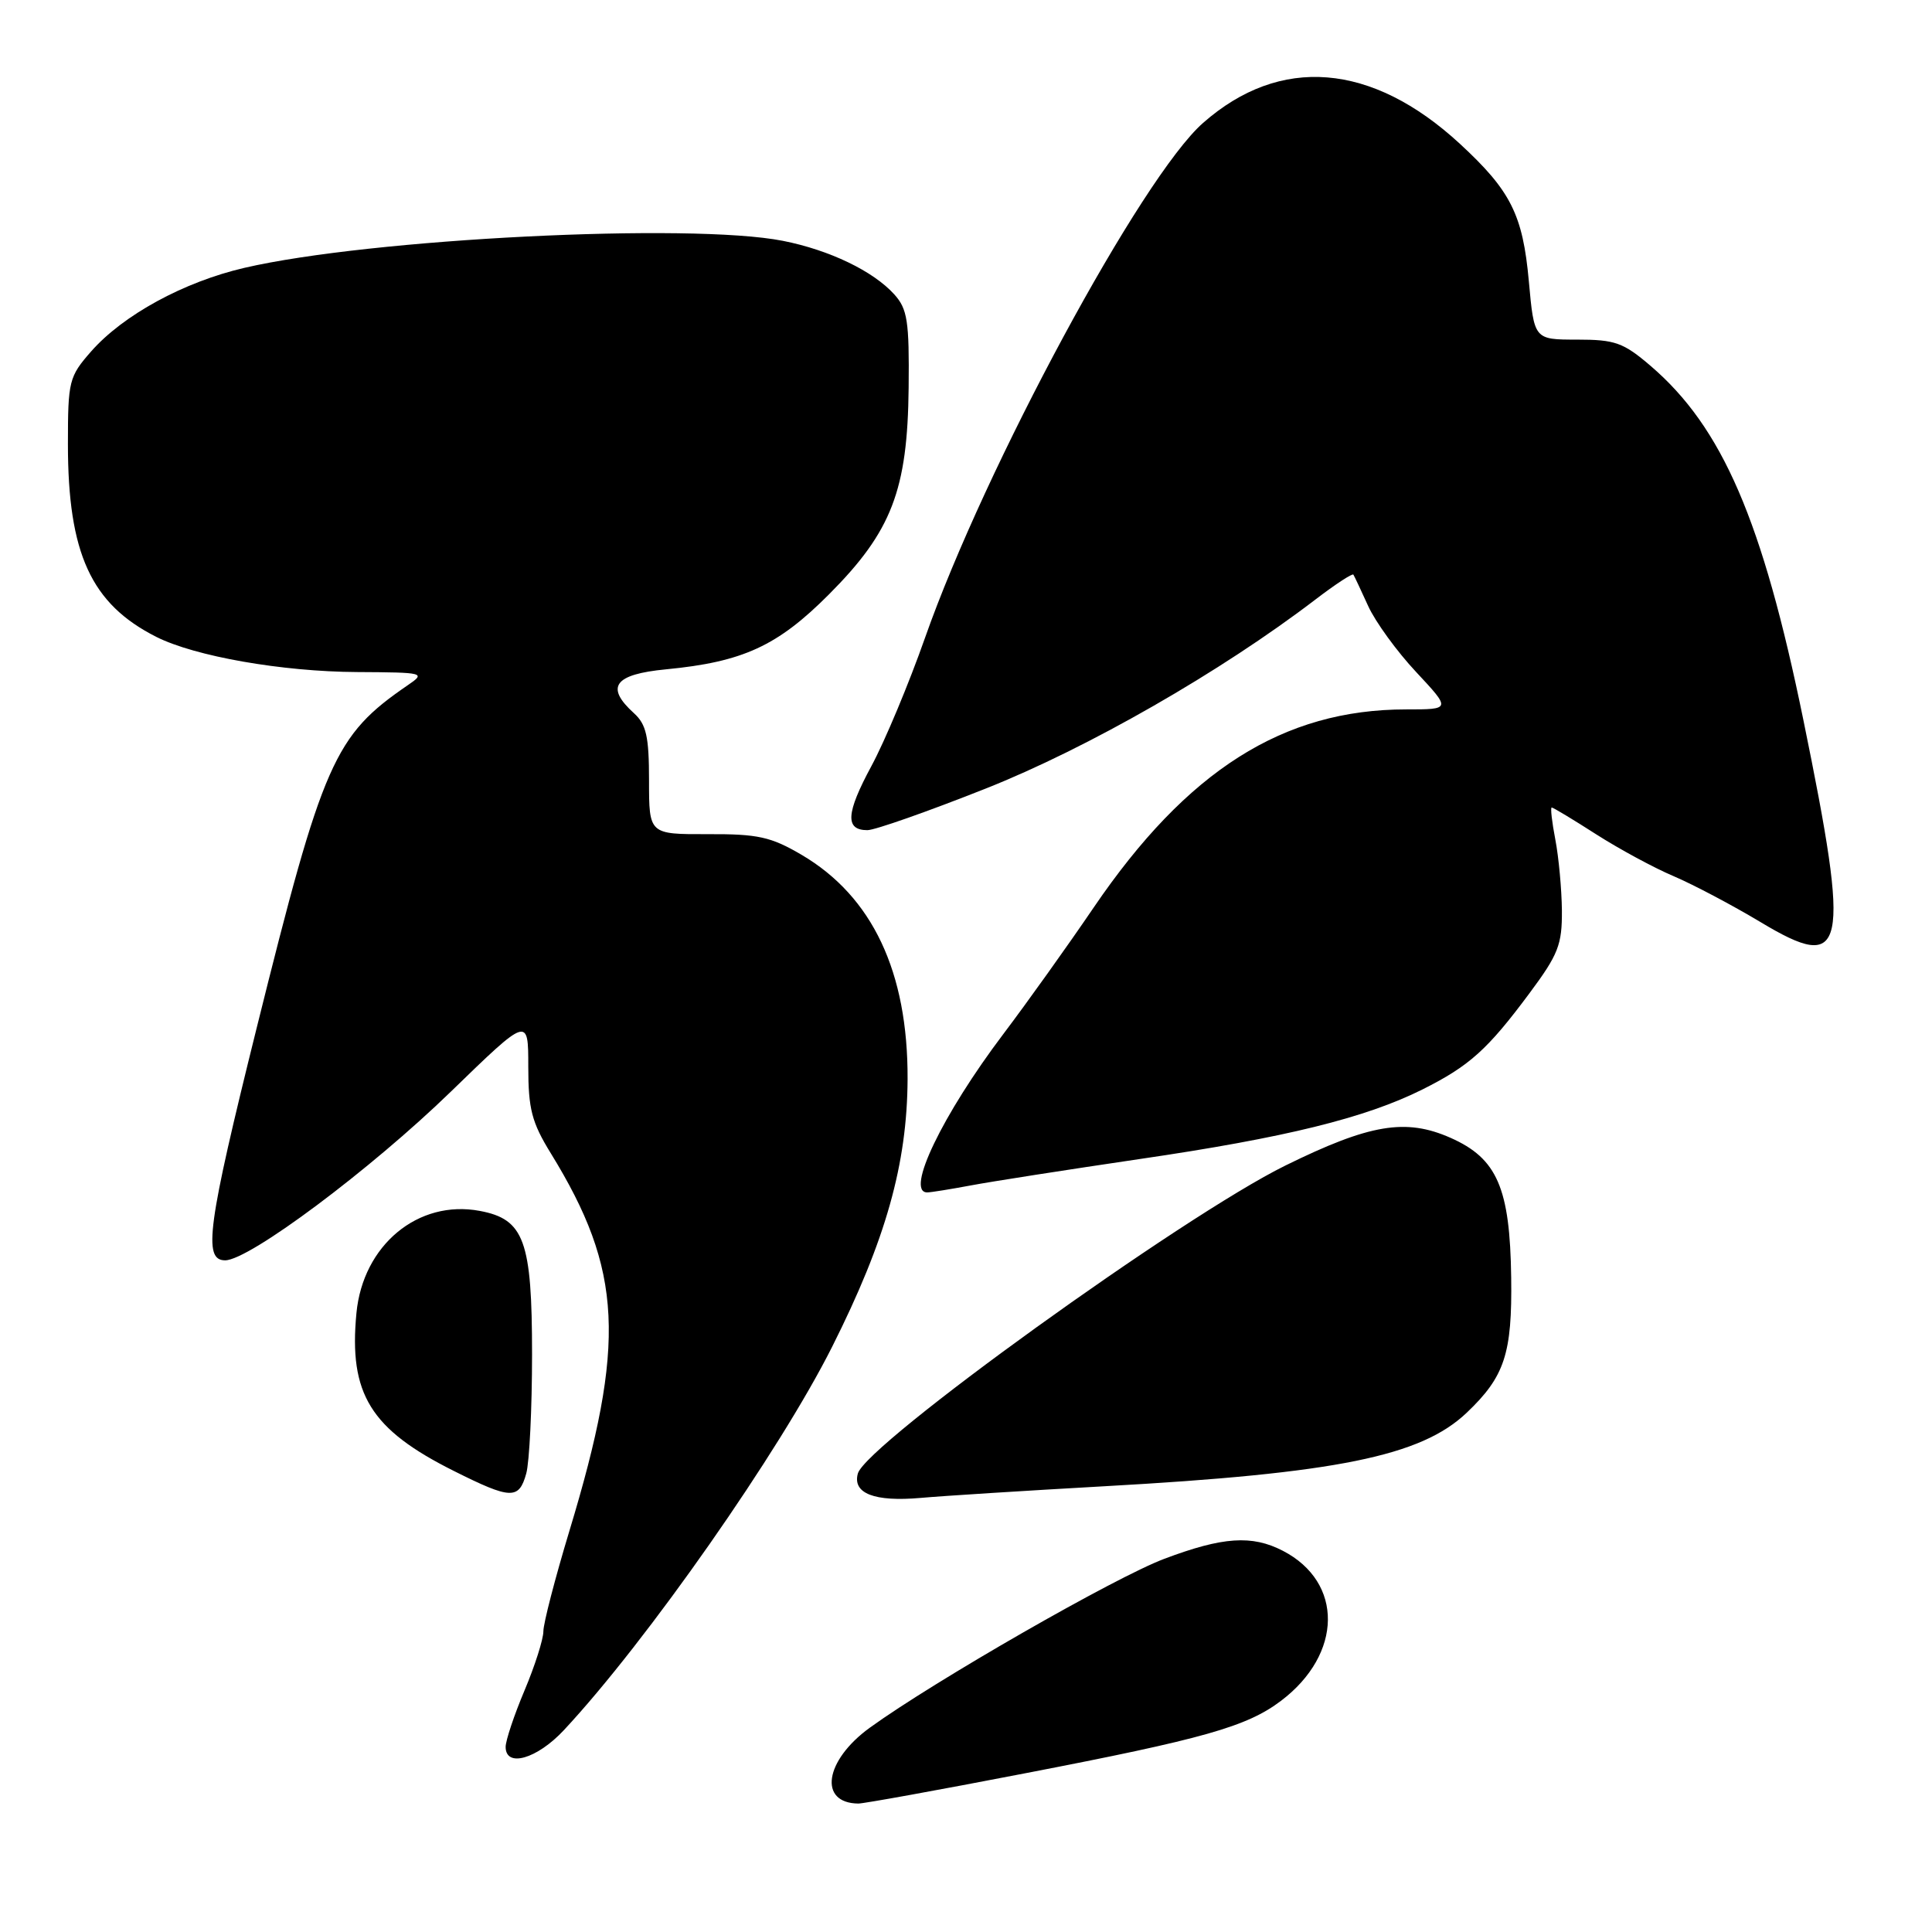 <?xml version="1.0" encoding="UTF-8" standalone="no"?>
<!DOCTYPE svg PUBLIC "-//W3C//DTD SVG 1.1//EN" "http://www.w3.org/Graphics/SVG/1.1/DTD/svg11.dtd" >
<svg xmlns="http://www.w3.org/2000/svg" xmlns:xlink="http://www.w3.org/1999/xlink" version="1.1" viewBox="0 0 256 256">
 <g >
 <path fill="currentColor"
d=" M 135.73 234.99 C 159.55 230.40 165.22 228.79 169.75 225.36 C 177.92 219.17 178.04 209.66 169.99 205.49 C 165.89 203.37 162.03 203.63 154.28 206.55 C 147.74 209.01 123.80 222.74 115.24 228.94 C 109.26 233.28 108.41 238.92 113.73 238.98 C 114.41 238.99 124.31 237.20 135.73 234.99 Z  M 74.72 229.25 C 85.71 217.47 103.33 192.27 110.27 178.44 C 117.38 164.29 120.20 154.25 120.26 143.00 C 120.32 128.79 115.60 118.79 106.22 113.27 C 102.14 110.88 100.45 110.50 93.75 110.53 C 86.00 110.55 86.00 110.55 86.00 103.43 C 86.00 97.58 85.64 95.99 84.00 94.50 C 80.16 91.02 81.38 89.35 88.25 88.69 C 98.44 87.71 103.03 85.60 109.86 78.74 C 118.15 70.42 120.26 64.95 120.40 51.36 C 120.49 42.54 120.24 40.94 118.50 39.01 C 115.71 35.92 109.91 33.13 103.73 31.91 C 91.44 29.50 49.05 31.62 32.39 35.49 C 24.36 37.35 16.32 41.74 12.08 46.56 C 9.14 49.91 9.00 50.47 9.00 58.85 C 9.00 73.34 12.07 80.03 20.71 84.39 C 25.83 86.97 37.37 89.00 47.32 89.05 C 56.27 89.10 56.44 89.15 54.02 90.80 C 44.28 97.48 42.81 100.82 34.00 136.25 C 27.50 162.40 26.87 167.00 29.83 167.00 C 33.01 167.00 49.11 154.97 59.75 144.64 C 70.00 134.69 70.00 134.69 70.00 141.33 C 70.00 146.95 70.46 148.72 72.98 152.81 C 82.52 168.32 83.00 177.94 75.44 202.88 C 73.55 209.13 72.00 215.11 72.00 216.16 C 72.00 217.20 70.88 220.73 69.50 224.00 C 68.12 227.27 67.00 230.63 67.00 231.47 C 67.00 234.27 71.16 233.07 74.72 229.25 Z  M 146.27 196.94 C 177.15 195.22 188.27 192.96 194.34 187.20 C 199.38 182.41 200.38 179.37 200.24 169.28 C 200.08 157.41 198.38 153.50 192.21 150.77 C 186.27 148.14 181.50 148.94 170.32 154.44 C 156.73 161.13 114.74 191.38 113.67 195.25 C 112.94 197.89 115.86 199.02 122.00 198.48 C 125.03 198.21 135.95 197.52 146.27 196.94 Z  M 69.73 195.25 C 70.15 193.74 70.50 186.63 70.50 179.45 C 70.50 164.39 69.46 161.55 63.57 160.45 C 55.41 158.92 48.09 164.98 47.23 173.99 C 46.20 184.71 49.09 189.39 60.16 194.92 C 67.71 198.70 68.76 198.73 69.73 195.25 Z  M 128.61 157.08 C 131.30 156.57 141.38 155.00 151.00 153.58 C 170.33 150.75 180.94 148.13 188.50 144.35 C 194.69 141.25 197.11 139.08 202.64 131.64 C 206.49 126.47 206.99 125.18 206.96 120.64 C 206.93 117.81 206.54 113.59 206.09 111.25 C 205.64 108.91 205.42 107.00 205.61 107.00 C 205.81 107.00 208.46 108.60 211.50 110.55 C 214.55 112.50 219.17 115.00 221.77 116.10 C 224.37 117.21 229.54 119.94 233.26 122.17 C 244.64 129.02 245.25 126.16 238.95 95.37 C 233.54 68.96 228.22 56.62 218.70 48.47 C 215.10 45.39 214.00 45.00 208.96 45.00 C 203.28 45.00 203.28 45.00 202.58 37.27 C 201.78 28.44 200.18 25.27 193.44 19.05 C 181.76 8.28 169.62 7.30 159.41 16.29 C 151.28 23.44 130.53 61.87 122.56 84.54 C 120.44 90.57 117.25 98.20 115.47 101.50 C 112.09 107.76 111.95 110.00 114.94 110.00 C 115.92 110.00 122.97 107.52 130.61 104.49 C 144.11 99.14 161.81 88.99 174.30 79.44 C 176.94 77.42 179.21 75.94 179.33 76.14 C 179.46 76.34 180.34 78.21 181.29 80.30 C 182.24 82.39 185.10 86.33 187.65 89.05 C 192.27 94.00 192.27 94.00 186.32 94.00 C 170.03 94.00 157.29 102.08 144.92 120.25 C 141.46 125.34 136.07 132.88 132.95 137.01 C 124.87 147.70 119.92 158.00 122.86 158.00 C 123.34 158.00 125.93 157.58 128.61 157.08 Z "/>
</g>
</svg>